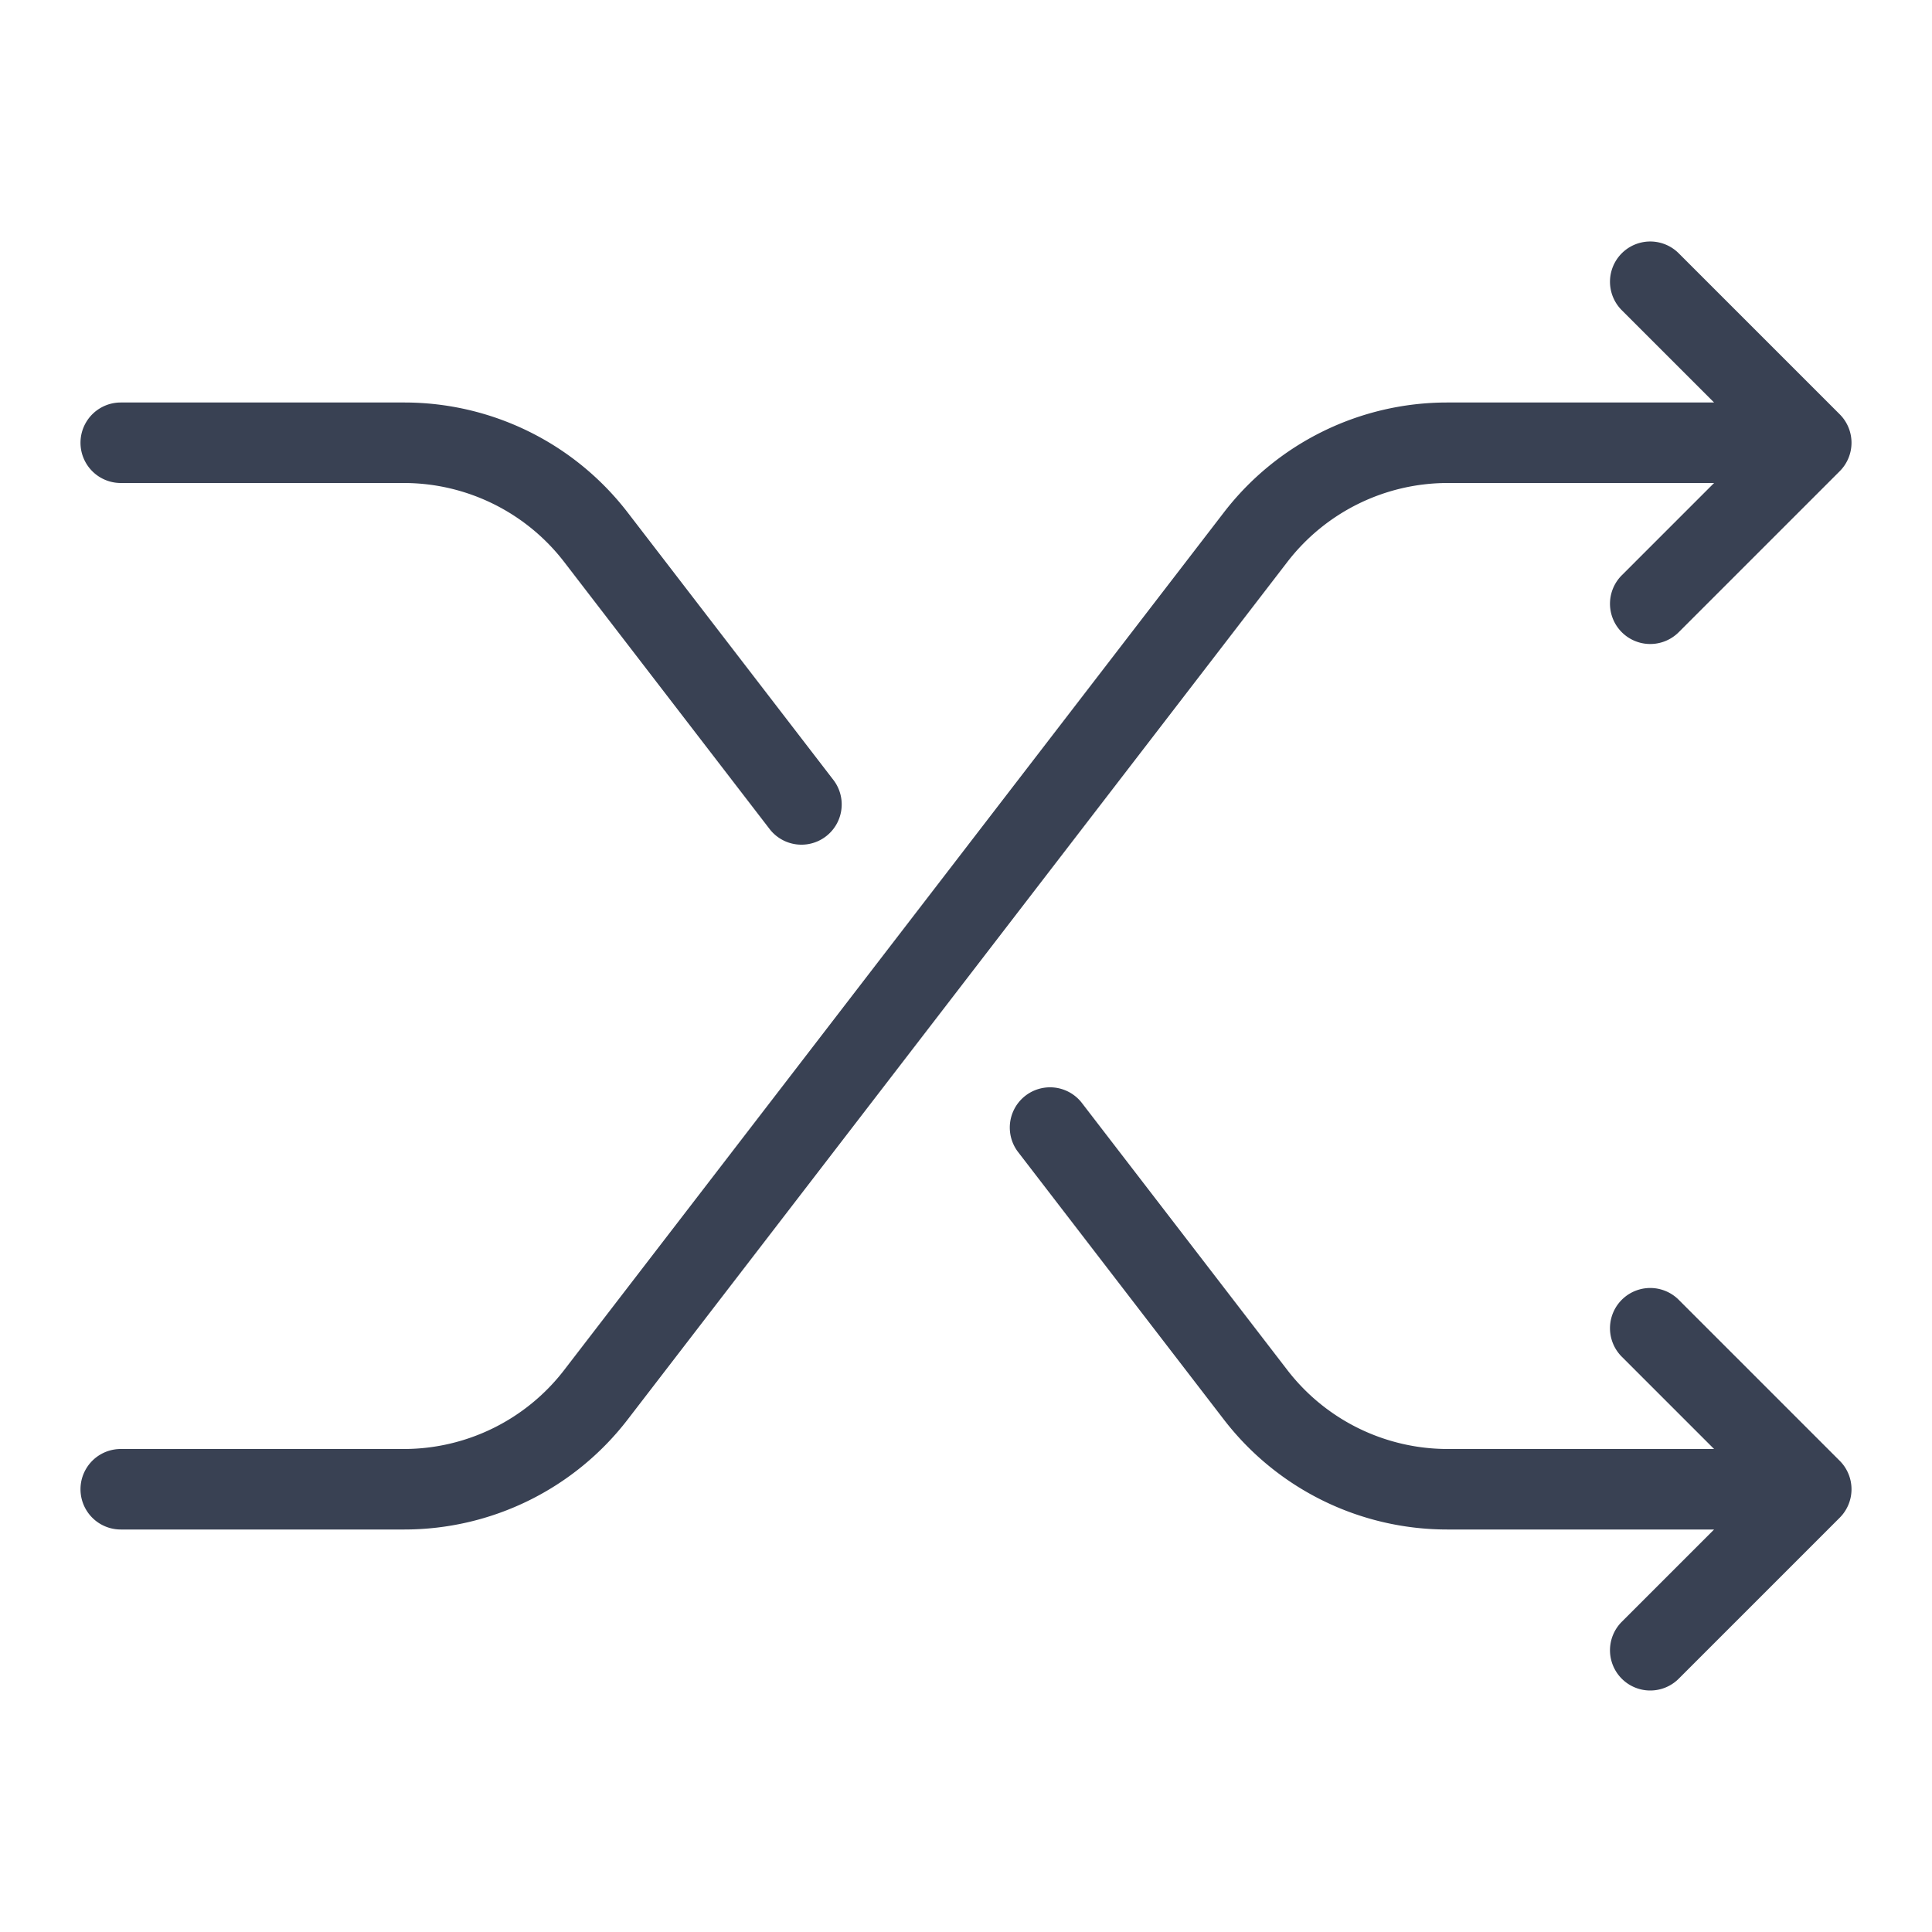 <?xml version="1.0" standalone="no"?><!DOCTYPE svg PUBLIC "-//W3C//DTD SVG 1.1//EN" "http://www.w3.org/Graphics/SVG/1.1/DTD/svg11.dtd"><svg t="1713792485518" class="icon" viewBox="0 0 1024 1024" version="1.1" xmlns="http://www.w3.org/2000/svg" p-id="6938" width="20" height="20" xmlns:xlink="http://www.w3.org/1999/xlink"><path d="M682.48 297.633L332.667 752.387A149.333 149.333 0 0 1 214.307 810.667H64a21.333 21.333 0 0 1 0-42.667h150.307a107.333 107.333 0 0 0 84.547-41.633L648.667 271.613A149.333 149.333 0 0 1 767.027 213.333h141.473l-48.92-48.913a21.333 21.333 0 0 1 30.173-30.173l85.333 85.333a21.333 21.333 0 0 1 0 30.173l-85.333 85.333a21.333 21.333 0 0 1-30.173-30.173l48.92-48.913h-141.473a107.333 107.333 0 0 0-84.547 41.633zM64 256h150.307a107.333 107.333 0 0 1 84.547 41.633l109.26 142.04a21.333 21.333 0 0 0 33.82-26L332.667 271.613A149.333 149.333 0 0 0 214.307 213.333H64a21.333 21.333 0 0 0 0 42.667z m825.753 432.913a21.333 21.333 0 0 0-30.173 30.173l48.92 48.913h-141.473a107.333 107.333 0 0 1-84.547-41.633L573.22 584.327a21.333 21.333 0 0 0-33.82 26L648.667 752.387a149.333 149.333 0 0 0 118.36 58.28h141.473l-48.92 48.913a21.333 21.333 0 0 0 30.173 30.173l85.333-85.333a21.333 21.333 0 0 0 0-30.173z" fill="#394153" p-id="6939"></path></svg>